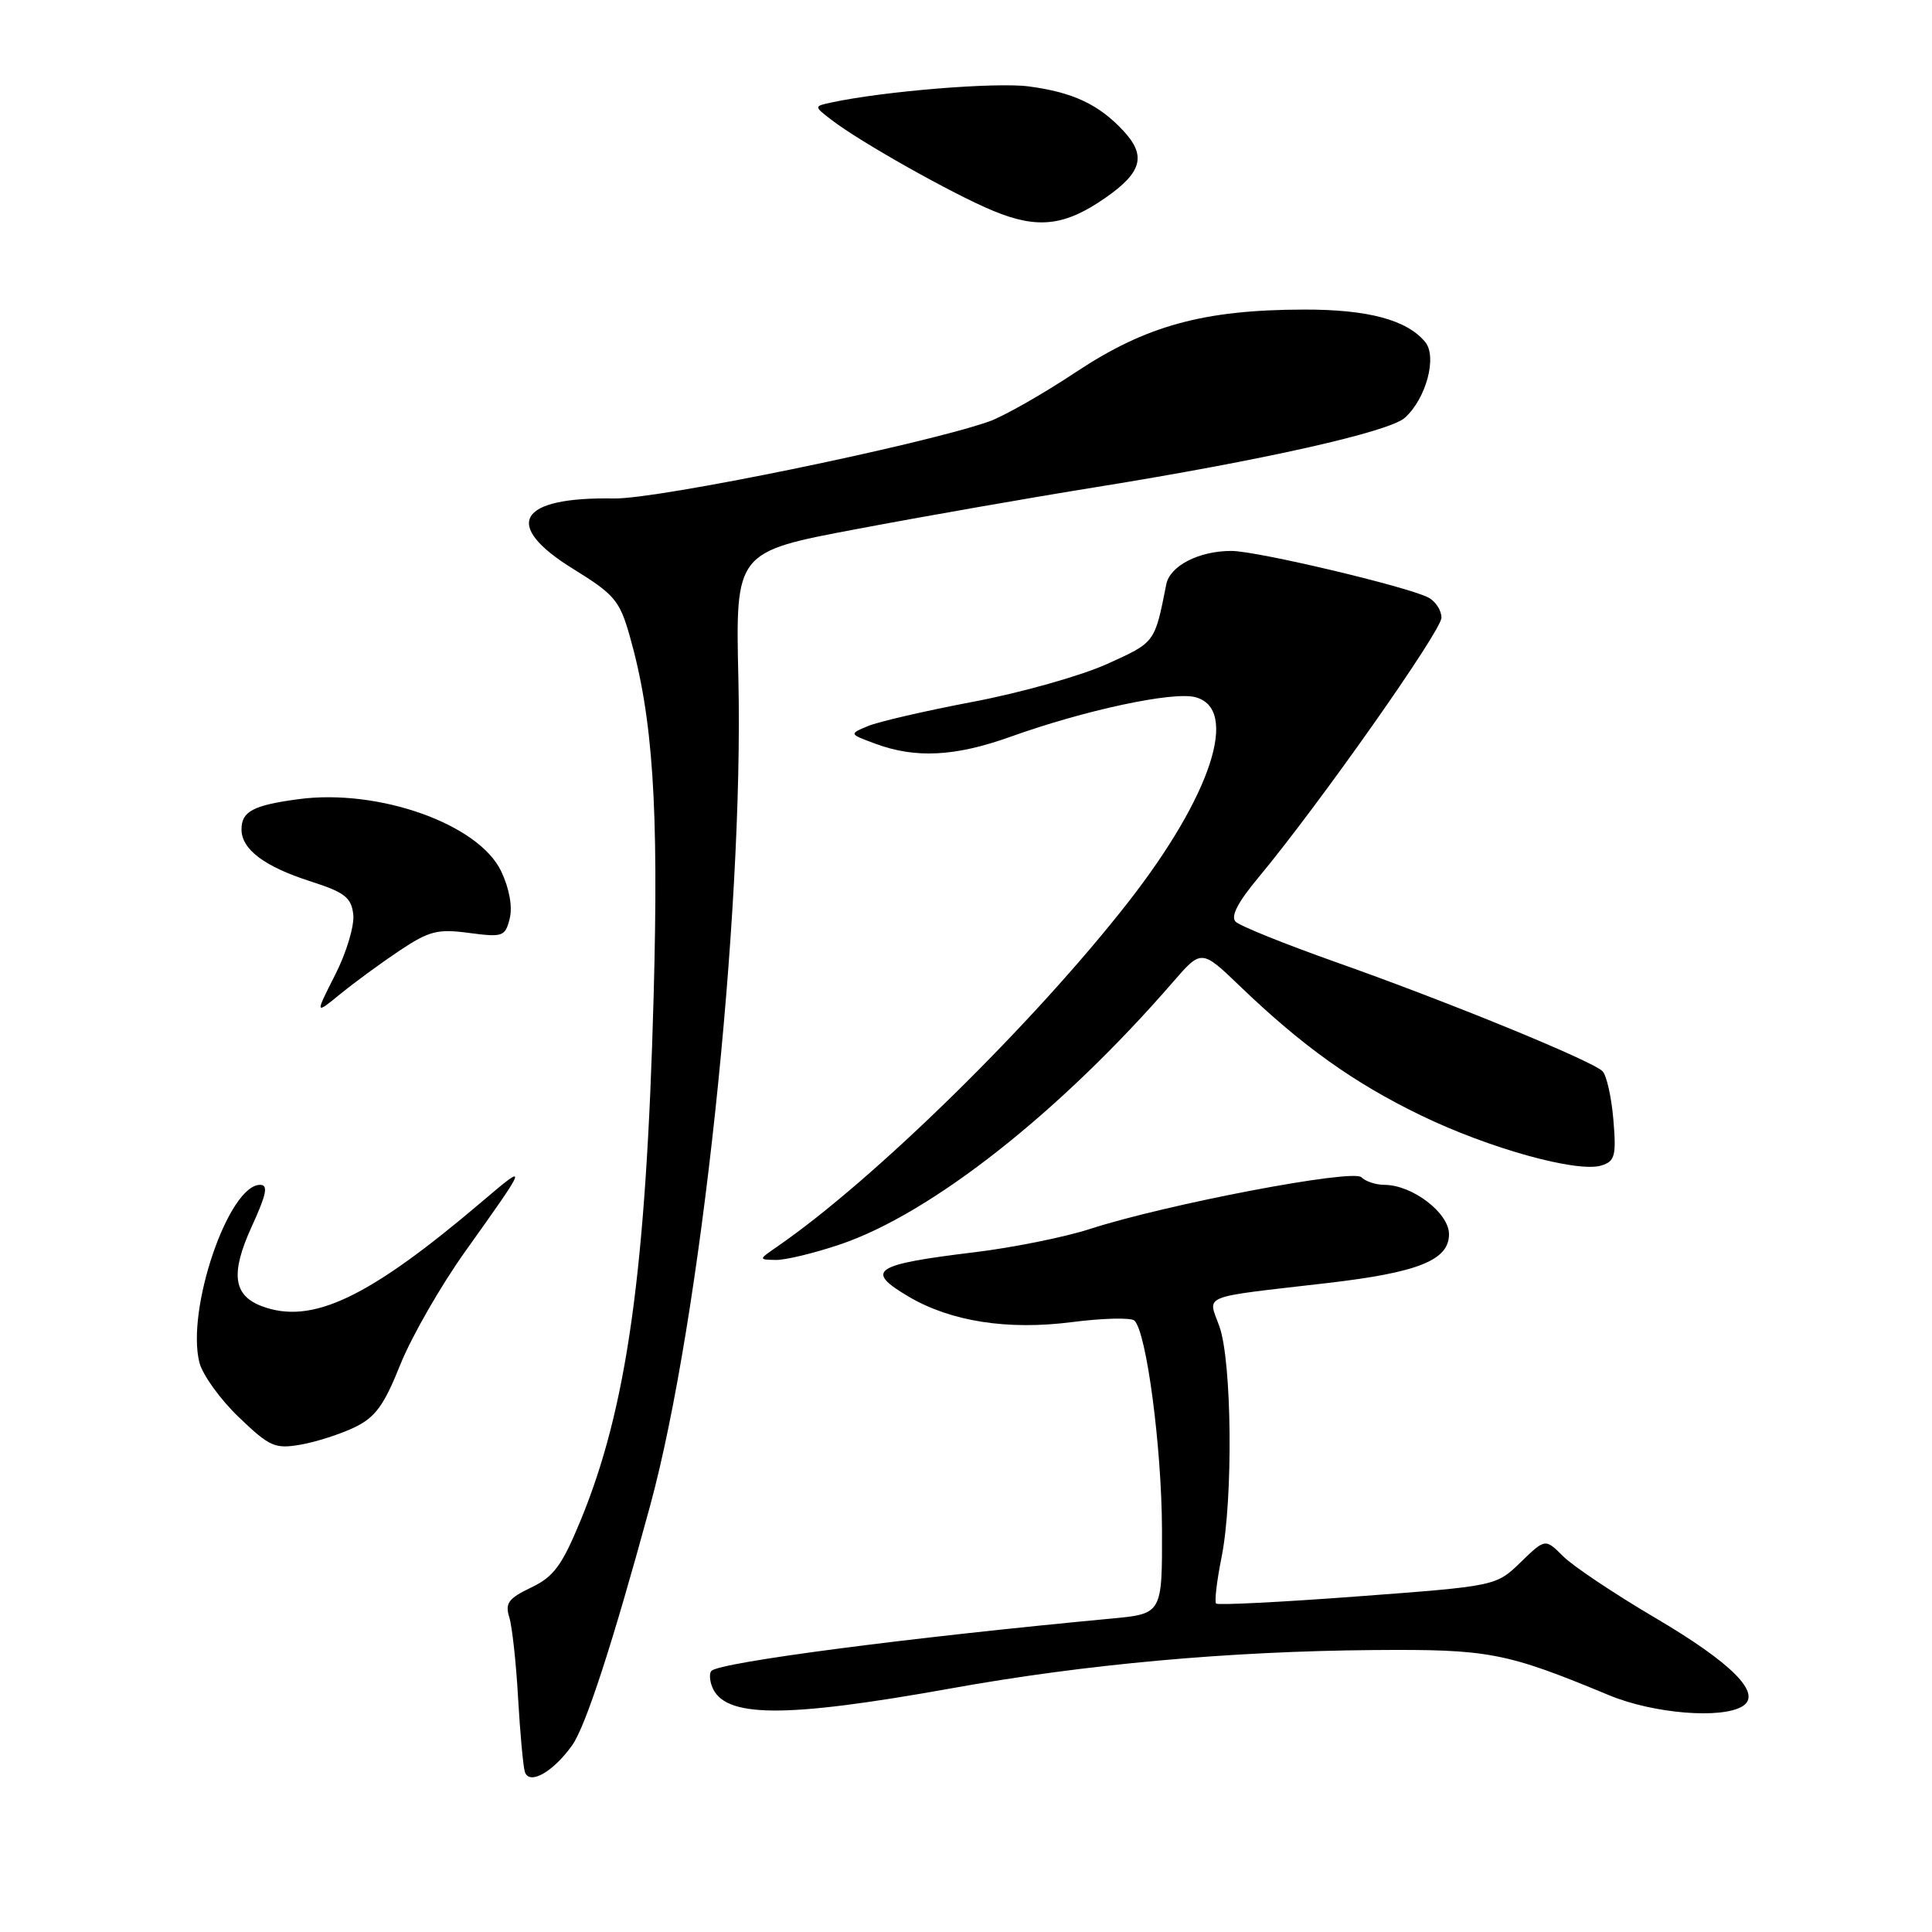 <?xml version="1.0" encoding="UTF-8" standalone="no"?>
<!DOCTYPE svg PUBLIC "-//W3C//DTD SVG 1.1//EN" "http://www.w3.org/Graphics/SVG/1.1/DTD/svg11.dtd" >
<svg xmlns="http://www.w3.org/2000/svg" xmlns:xlink="http://www.w3.org/1999/xlink" version="1.1" viewBox="0 0 256 256">
 <g >
 <path fill="currentColor"
d=" M 75.82 231.25 C 77.61 228.74 81.20 217.69 86.15 199.50 C 92.84 174.91 98.56 121.32 97.84 89.98 C 97.45 73.13 97.45 73.13 113.48 70.11 C 122.29 68.44 136.57 65.94 145.22 64.55 C 167.31 60.99 184.09 57.23 186.16 55.35 C 188.98 52.80 190.46 47.26 188.84 45.31 C 186.41 42.38 181.26 41.00 172.78 41.02 C 159.47 41.05 151.85 43.14 142.54 49.32 C 138.12 52.25 132.93 55.20 131.00 55.87 C 122.01 58.99 87.13 66.15 81.39 66.05 C 68.62 65.82 66.47 69.54 75.99 75.41 C 81.43 78.77 82.11 79.58 83.45 84.30 C 86.52 95.12 87.30 106.82 86.61 132.00 C 85.62 168.45 83.08 186.61 76.89 201.57 C 74.45 207.46 73.36 208.94 70.37 210.36 C 67.38 211.79 66.90 212.43 67.48 214.29 C 67.86 215.50 68.39 220.32 68.65 225.00 C 68.92 229.68 69.32 234.08 69.55 234.79 C 70.13 236.59 73.30 234.80 75.82 231.25 Z  M 126.02 223.72 C 143.78 220.52 162.80 218.80 182.00 218.64 C 197.31 218.52 199.48 218.93 213.22 224.63 C 219.10 227.07 228.18 227.81 230.92 226.07 C 233.53 224.42 229.51 220.36 219.25 214.33 C 213.89 211.17 208.43 207.52 207.13 206.22 C 204.75 203.85 204.75 203.85 201.50 207.00 C 198.24 210.16 198.24 210.16 179.90 211.53 C 169.82 212.29 161.38 212.71 161.14 212.48 C 160.91 212.24 161.23 209.49 161.86 206.36 C 163.41 198.64 163.24 180.43 161.58 175.77 C 160.05 171.47 158.73 172.00 175.88 170.01 C 187.94 168.61 192.00 166.98 192.00 163.54 C 192.00 160.72 187.15 157.01 183.45 157.00 C 182.32 157.00 180.95 156.55 180.39 155.99 C 179.26 154.86 154.61 159.55 144.41 162.85 C 141.07 163.93 134.22 165.31 129.20 165.92 C 115.69 167.56 114.53 168.34 120.40 171.81 C 125.98 175.10 133.49 176.28 142.00 175.19 C 146.12 174.66 149.86 174.57 150.31 174.98 C 151.91 176.45 153.93 191.73 153.97 202.67 C 154.00 213.84 154.00 213.84 147.25 214.47 C 120.32 217.00 95.41 220.25 94.27 221.40 C 93.98 221.68 94.02 222.62 94.35 223.48 C 95.95 227.64 103.85 227.70 126.02 223.72 Z  M 46.94 189.15 C 49.73 187.81 50.87 186.26 53.05 180.80 C 54.53 177.12 58.40 170.37 61.66 165.80 C 69.99 154.13 70.05 153.96 63.96 159.14 C 48.83 172.01 41.30 175.59 34.65 173.06 C 30.88 171.62 30.53 168.71 33.37 162.49 C 35.32 158.23 35.57 157.00 34.46 157.00 C 30.29 157.00 24.65 173.50 26.42 180.53 C 26.83 182.16 29.18 185.43 31.64 187.78 C 35.71 191.69 36.43 192.01 39.80 191.43 C 41.84 191.08 45.05 190.05 46.94 189.15 Z  M 111.27 164.91 C 123.39 160.83 140.51 147.34 155.42 130.13 C 159.20 125.77 159.20 125.77 164.35 130.72 C 172.60 138.64 179.41 143.50 188.25 147.78 C 197.31 152.18 209.06 155.43 212.21 154.43 C 213.99 153.87 214.18 153.14 213.78 148.36 C 213.53 145.37 212.88 142.48 212.34 141.94 C 210.95 140.55 191.92 132.76 177.13 127.53 C 170.32 125.12 164.30 122.70 163.73 122.13 C 163.04 121.44 164.00 119.57 166.72 116.31 C 174.70 106.73 191.00 83.59 191.00 81.85 C 191.00 80.87 190.21 79.66 189.25 79.17 C 186.41 77.71 166.51 73.00 163.17 73.00 C 158.86 73.00 155.03 74.97 154.54 77.42 C 152.99 85.23 153.10 85.08 146.70 87.98 C 143.28 89.53 135.31 91.78 128.99 92.98 C 122.67 94.18 116.38 95.63 115.00 96.21 C 112.50 97.26 112.50 97.26 116.00 98.55 C 121.31 100.52 126.57 100.25 133.88 97.63 C 143.70 94.11 155.32 91.61 158.35 92.37 C 164.29 93.86 160.53 105.41 149.51 119.52 C 136.97 135.58 115.80 156.36 102.96 165.20 C 100.50 166.90 100.50 166.90 102.78 166.95 C 104.04 166.98 107.85 166.06 111.27 164.91 Z  M 52.96 125.95 C 56.87 123.35 57.99 123.06 62.16 123.62 C 66.63 124.21 66.94 124.10 67.54 121.71 C 67.93 120.15 67.49 117.73 66.41 115.45 C 63.43 109.18 50.13 104.46 39.50 105.90 C 33.52 106.71 32.00 107.52 32.00 109.90 C 32.00 112.54 35.03 114.82 41.10 116.77 C 45.68 118.24 46.55 118.91 46.81 121.17 C 46.98 122.64 45.91 126.23 44.42 129.15 C 41.73 134.46 41.73 134.46 45.12 131.69 C 46.98 130.17 50.51 127.59 52.96 125.95 Z  M 146.49 26.20 C 151.34 22.82 151.92 20.62 148.84 17.32 C 145.59 13.83 142.15 12.22 136.32 11.45 C 131.98 10.87 117.11 12.08 110.17 13.58 C 107.83 14.08 107.83 14.08 110.17 15.88 C 113.95 18.80 126.32 25.76 131.61 27.94 C 137.51 30.38 141.09 29.96 146.49 26.20 Z "/>
</g>
</svg>